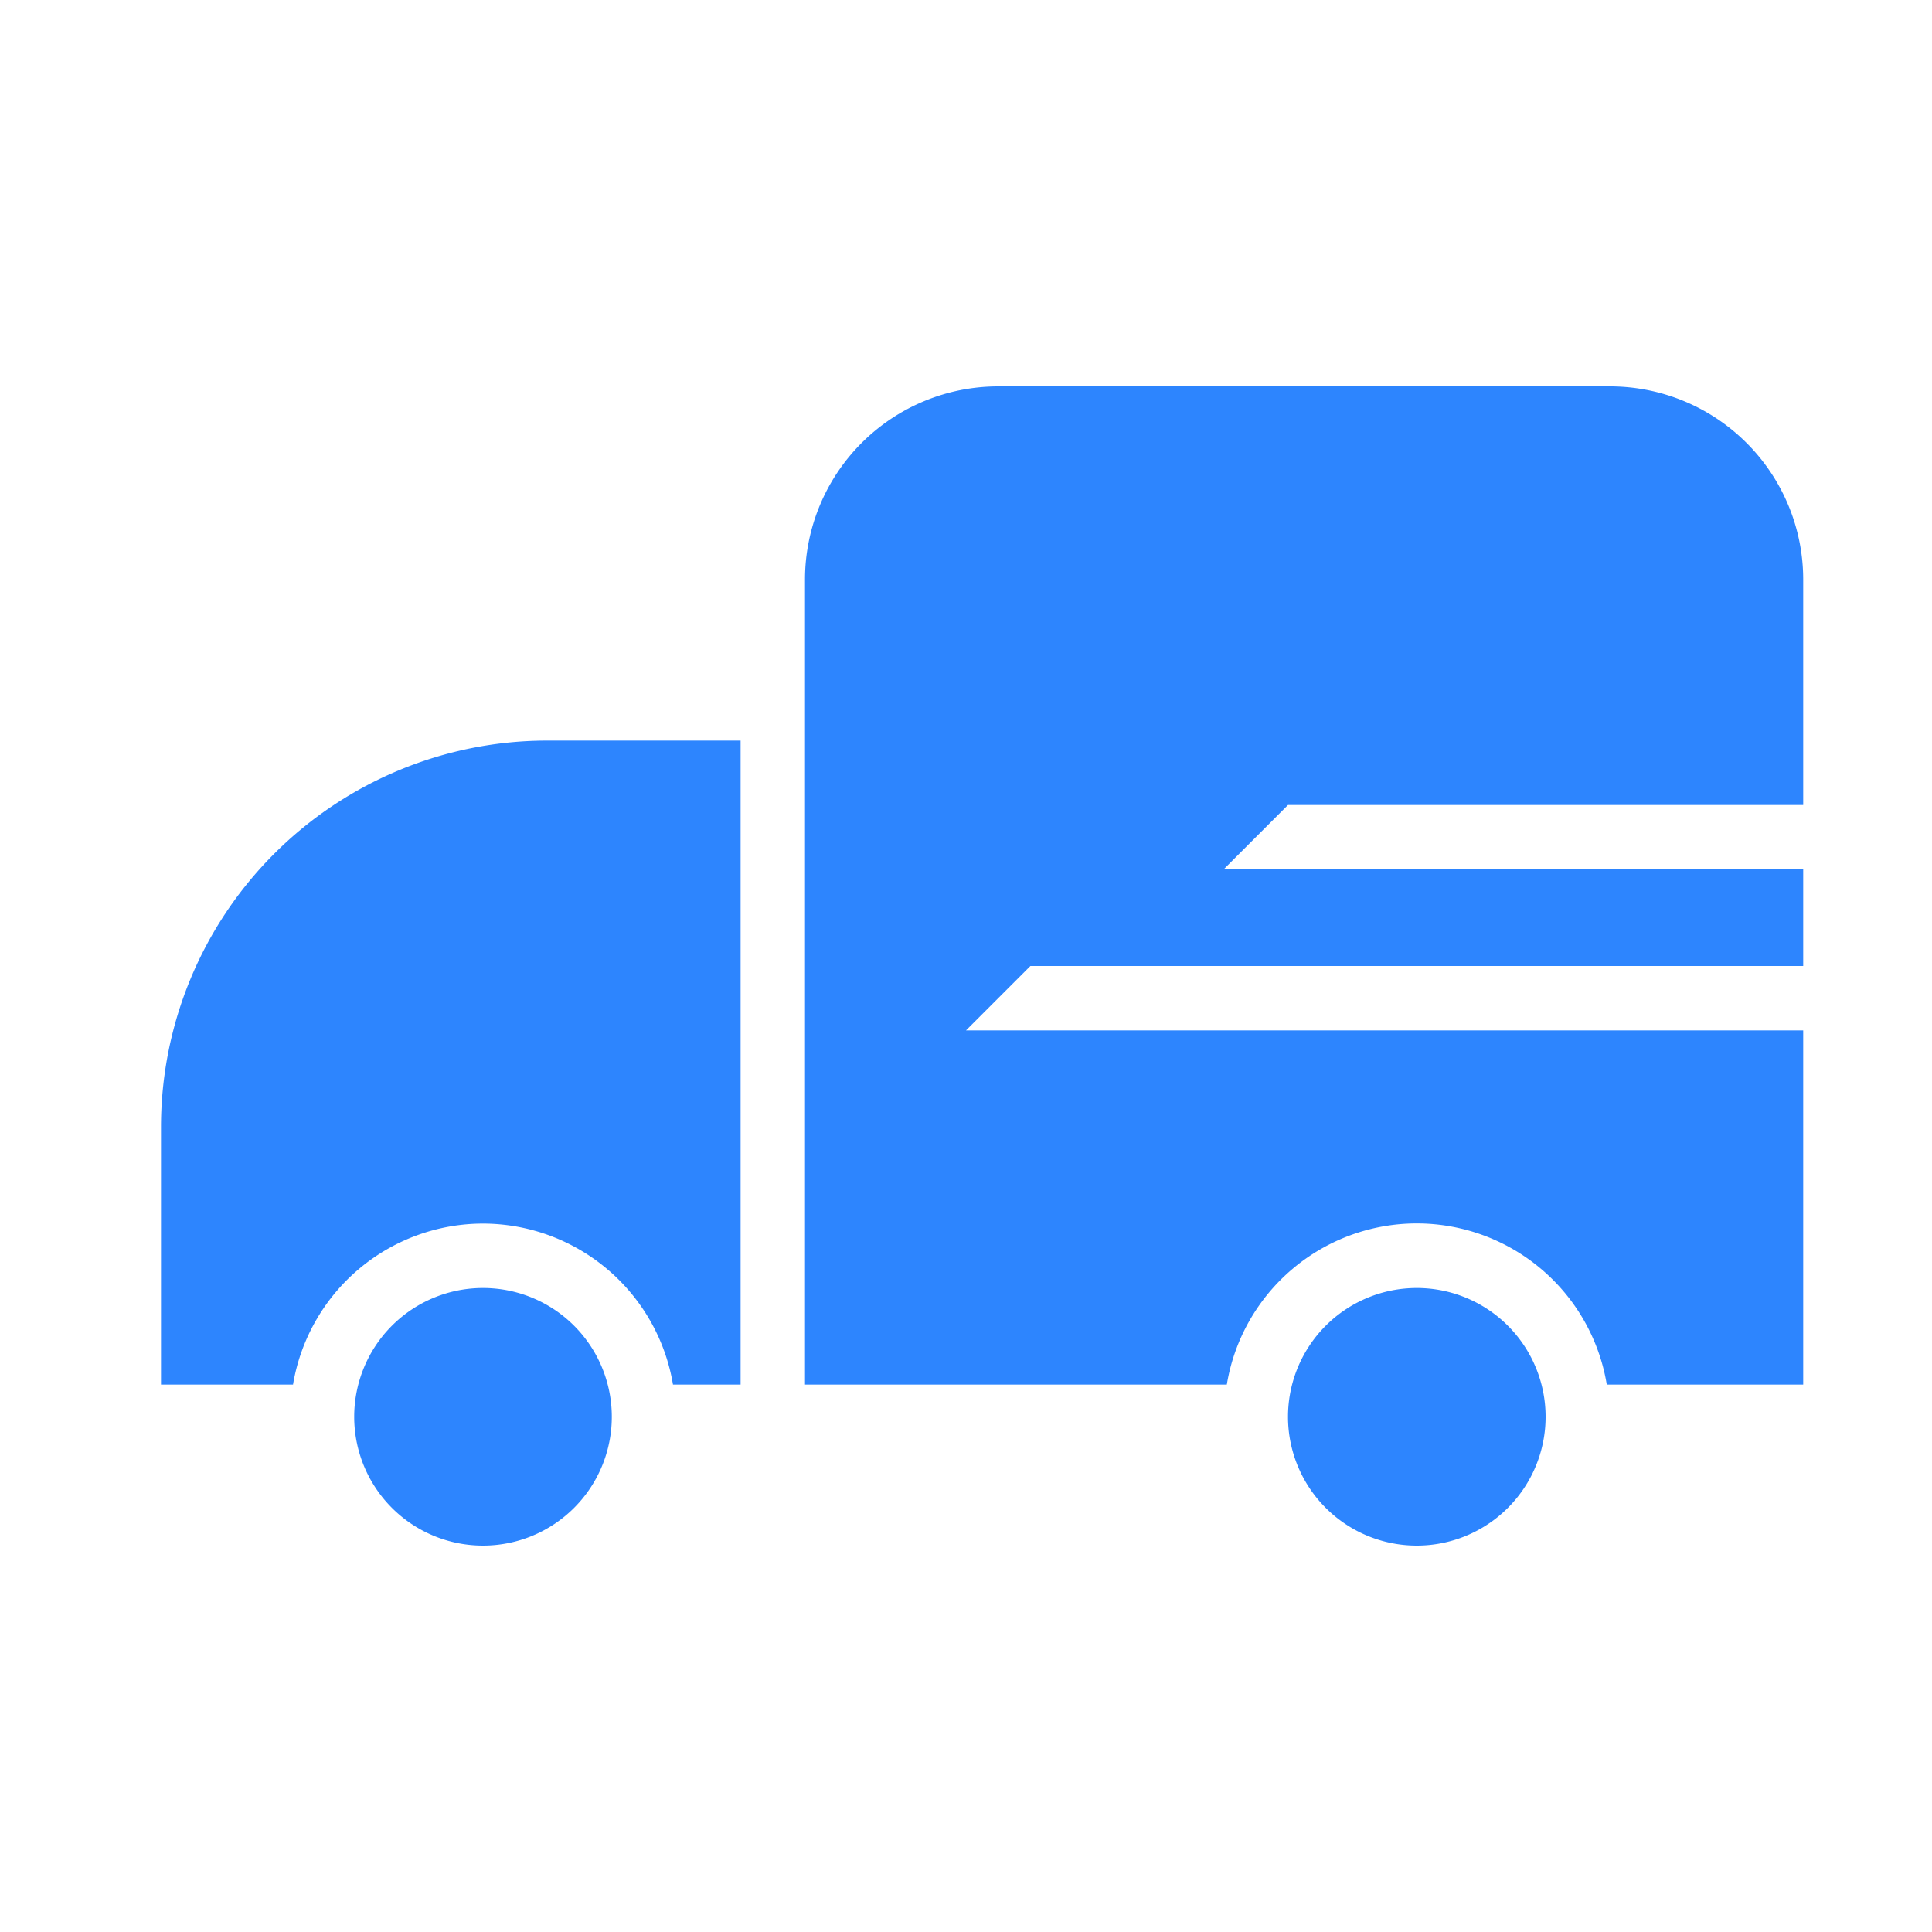 <svg xmlns="http://www.w3.org/2000/svg" width="60" height="60" viewBox="0 0 60 60">
<defs>
    <style>
      .cls-1 {
        fill: #2d85fe;
        fill-rule: evenodd;
      }
    </style>
  </defs>
  <path id="矩形_45_拷贝" data-name="矩形 45 拷贝" class="cls-1" d="M49.9,43a5.98,5.98,0,0,0-11.8,0H25V18a6,6,0,0,1,6-6H50a6,6,0,0,1,6,6V43H49.9ZM15,38a5.988,5.988,0,0,0-5.9,5H5V35A12,12,0,0,1,17,23h6V43H20.9A5.989,5.989,0,0,0,15,38Zm0,2a4,4,0,1,1-4,4A4,4,0,0,1,15,40Zm29,0a4,4,0,1,1-4,4A4,4,0,0,1,44,40ZM30,32l2-2H56v2H30Zm10-7H56v2H38Z"/>
</svg>
